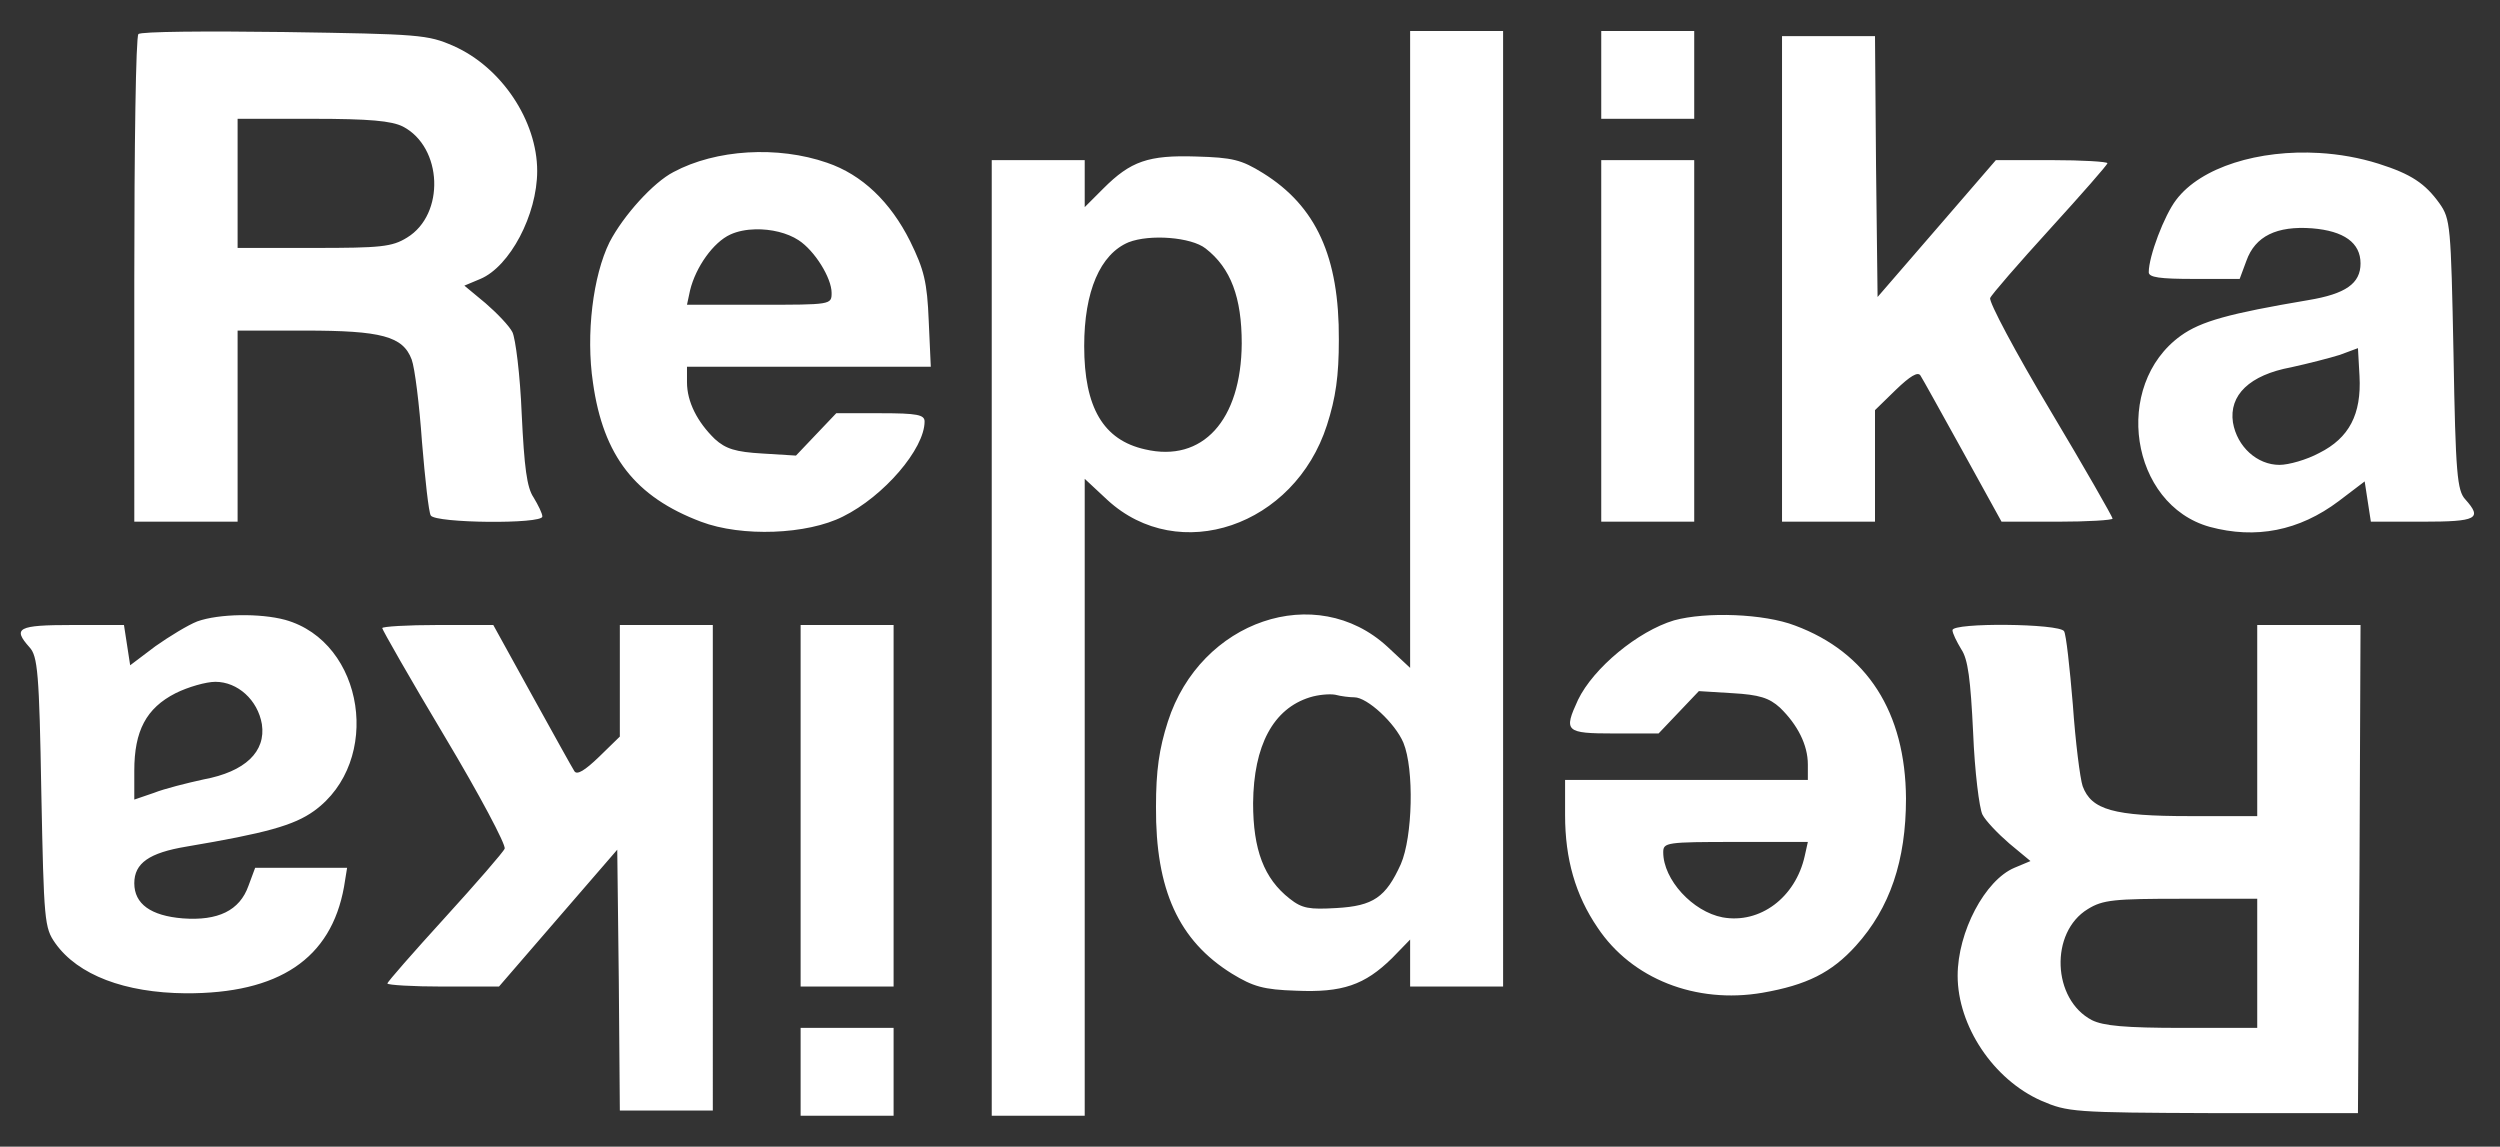 <?xml version="1.0" encoding="UTF-8" standalone="no"?>
<svg
   version="1.0"
   viewBox="0 0 484 222"
   preserveAspectRatio="xMidYMid meet"
   id="svg80"
   sodipodi:docname="logo.svg"
   inkscape:version="1.2.2 (b0a8486541, 2022-12-01)"
   xmlns:inkscape="http://www.inkscape.org/namespaces/inkscape"
   xmlns:sodipodi="http://sodipodi.sourceforge.net/DTD/sodipodi-0.dtd"
   xmlns="http://www.w3.org/2000/svg"
   xmlns:svg="http://www.w3.org/2000/svg">
  <rect x="0" y="0" width="484" height="222" fill="#333333" stroke="none"/>
  <defs
     id="defs84" />
  <sodipodi:namedview
     id="namedview82"
     pagecolor="#505050"
     bordercolor="#eeeeee"
     borderopacity="1"
     inkscape:showpageshadow="0"
     inkscape:pageopacity="0"
     inkscape:pagecheckerboard="0"
     inkscape:deskcolor="#505050"
     inkscape:document-units="pt"
     showgrid="false"
     inkscape:zoom="1.3775826"
     inkscape:cx="218.49869"
     inkscape:cy="206.15823"
     inkscape:window-width="1920"
     inkscape:window-height="1058"
     inkscape:window-x="1920"
     inkscape:window-y="22"
     inkscape:window-maximized="1"
     inkscape:current-layer="g78" />
  <g
     transform="translate(0,222) scale(0.1,-0.1)"
     fill="#000000"
     stroke="none"
     id="g78">
    <path
       id="path60"
       d="M 2730,2160 V 1544.004 926.997 l -44.004,41.001 c -138,127 -361.995,50.995 -424.995,-145.005 -17,-53 -22.998,-95 -22.998,-165 -1,-161 43.997,-258.998 146.997,-322.998 41,-25 60.999,-30.988 123.999,-32.988 90,-4 133.006,10.988 186.006,62.988 L 2730,401.001 v -45.996 -45 h 90 90 V 1234.995 2160 h -90 z m 370.005,0 v -85.005 -84.99 h 90 90 V 2074.995 2160 h -90 z m -2550,-2.007 c -151,2 -278.012,1.001 -282.012,-3.999 -5,-4 -7.998,-218.001 -7.998,-476.001 V 1210.005 H 360 460.005 V 1395 1579.995 h 129.99 c 149,0 190.012,-11.001 207.012,-56.001 6,-16 14.995,-87.99 19.995,-159.99 6,-72 12.992,-136.002 16.992,-142.002 9,-15 216.006,-17.007 216.006,-2.007 0,6 -8.007,22.002 -17.007,37.002 -13,19 -17.998,57.997 -22.998,161.997 -3,75 -11.988,146.013 -17.988,158.013 -6,12 -30.002,36.986 -52.002,55.986 L 899.004,1667.007 930,1680 c 57,24 109.995,124.004 109.995,209.004 0,97 -68.997,200.992 -161.997,241.992 -50,22 -65.993,22.997 -327.993,26.997 z M 3450,2149.995 V 1680 1210.005 h 90 90 v 107.988 108.003 l 40.005,39.009 c 28,27 42.988,35.993 47.988,27.993 4,-6 41.002,-72.997 82.002,-146.997 l 75,-135.996 h 108.003 c 59,0 107.007,2.991 107.007,5.991 0,3 -54.011,98 -121.011,210 -67,112 -119.001,210.002 -116.001,217.002 2,6 55.001,67.004 116.001,134.004 61,67 111.006,124.002 111.006,127.002 0,3 -49.003,5.991 -108.003,5.991 h -108.003 L 3750,1777.998 3634.995,1645.005 3632.007,1897.998 3630,2149.995 h -90 z M 460.005,1990.005 h 144.99 c 111,0 153.005,-4 175.005,-15 77,-40 81.998,-170.01 7.998,-215.01 -29,-18 -51,-19.995 -180,-19.995 H 460.005 v 124.995 z m 987.627,-65.127 c -52.125,-3.125 -102.628,-15.881 -143.628,-37.881 -39,-20 -96.999,-83.996 -123.999,-135.996 -32,-65 -46.007,-178.007 -32.007,-272.007 20,-142 82.004,-220.989 209.004,-268.989 79,-30 205.995,-25.01 274.995,9.99 79,39 157.998,130.999 157.998,183.999 0,13 -13.99,16.011 -84.99,16.011 h -86.001 l -39.009,-41.001 -38.994,-41.001 -64.995,3.999 c -52,3 -71.007,8.993 -92.007,27.993 -34,33 -53.994,72.01 -53.994,110.01 v 30 h 236.001 236.001 l -4.014,88.989 c -3,75 -8.991,98.999 -35.991,153.999 -38,76 -93.001,129.007 -161.001,152.007 -47.5,16.5 -101.244,23.003 -153.369,19.878 z m 3042.261,-1.04 c -116.203,6.844 -228.899,-27.085 -276.899,-90.835 -23,-30 -52.998,-109.01 -52.998,-140.01 0,-10 21.008,-12.993 88.008,-12.993 h 87.993 l 13.008,34.995 c 17,48 59.002,68.003 127.002,63.003 62,-5 93.999,-27.998 93.999,-67.998 0,-39 -29.001,-59.001 -101.001,-71.001 -154,-26 -208.002,-40.994 -247.002,-68.994 C 4089.002,1474.005 4124.003,1243 4278.003,1200 c 89,-24 172.99,-8.005 249.99,49.995 l 50.01,37.998 5.991,-38.994 6.006,-38.994 h 100.005 c 106,0 115.998,5.993 82.998,42.993 -16,17 -18.998,50.001 -22.998,281.001 -5,250 -6.012,262.002 -27.012,292.002 -28,39 -54.993,56.992 -117.993,76.992 -37.25,11.75 -76.373,18.563 -115.107,20.845 z m -2173.887,-6.841 c -93,3 -127,-8.992 -180,-61.992 L 2100,1818.999 v 45.996 45 h -90 -90 V 985.005 60 h 90 90 v 615.996 617.007 l 44.004,-41.001 c 138,-127 361.995,-50.995 424.995,145.005 17,53 22.998,95 22.998,165 1,161 -43.997,258.998 -146.997,322.998 -42,26 -58.994,29.992 -128.994,31.992 z m 783.999,-7.002 V 1560 1210.005 h 90 90 V 1560 1909.995 h -90 z M 1462.793,1776.05 c 29.687,0.664 61.328,-6.675 83.203,-21.05 31,-20 63.999,-72.997 63.999,-101.997 0,-23 -0.995,-22.998 -139.995,-22.998 h -139.995 l 5.991,27.993 c 11,45 45.003,93.003 78.003,108.003 13.875,6.375 30.982,9.65 48.794,10.049 z m 801.577,-16.802 c 28.625,-2.25 55.624,-9.244 69.624,-20.244 49,-38 70.005,-94.999 70.005,-183.999 -1,-149 -76.002,-231.005 -187.002,-205.005 -81,18 -117.993,80.995 -117.993,199.995 0,106 31.001,178.006 86.001,201.006 20.5,8 50.74,10.497 79.365,8.247 z m 2300.625,-213.252 3.003,-53.994 c 4,-74 -20.003,-120.004 -78.003,-149.004 -24,-13 -58.992,-22.998 -76.992,-22.998 -43,0 -82,35.002 -90,82.002 -8,53 31.998,91.992 112.998,106.992 32,7 74.999,18.009 93.999,24.009 z M 464.751,1028.994 c -31.25,-0.5 -61.749,-4.497 -82.749,-11.997 -18,-7 -54.006,-29.003 -81.006,-48.003 l -48.999,-36.987 -5.991,38.994 L 240,1009.995 H 139.995 c -106,0 -115.998,-5.993 -82.998,-42.993 16,-17 18.998,-50.001 22.998,-281.001 5,-250 6.012,-262.002 27.012,-292.002 44,-62 134.997,-96.002 251.997,-97.002 181,-1 282.002,67.001 307.002,206.001 L 671.997,540 h -89.004 -88.989 l -13.008,-34.995 c -17,-48 -59.002,-68.003 -127.002,-63.003 -62,5 -93.999,27.998 -93.999,67.998 0,39 29.001,59.001 101.001,71.001 154,26 208.002,40.994 247.002,68.994 133,96 97.999,327.005 -56.001,370.005 -24,6.5 -55.996,9.494 -87.246,8.994 z m 2894.004,0 c -43.25,1.75 -86.759,-1.49 -117.759,-9.99 -70,-21 -155.991,-91.999 -185.991,-153.999 -28,-61 -25.01,-65.01 69.99,-65.01 h 86.001 l 39.009,41.001 38.994,41.001 64.995,-3.999 c 52,-3 71.007,-8.993 92.007,-27.993 34,-33 53.994,-72.01 53.994,-110.01 v -30 H 3265.005 3030 v -67.998 c 0,-85 20.003,-154.998 63.003,-217.998 66,-99 189.999,-148.006 318.999,-126.006 86,15 133.996,39.011 180.996,91.011 66,73 97.002,165 97.002,285 -1,167 -74.995,282.995 -214.995,334.995 -30,11.5 -73,18.245 -116.25,19.995 z m 525.864,-18.75 c -52.875,0.5 -104.619,-2.739 -104.619,-10.239 0,-6 8.007,-22.002 17.007,-37.002 13,-19 17.998,-57.997 22.998,-161.997 3,-75 11.988,-146.013 17.988,-158.013 6,-12 30.002,-36.986 52.002,-55.986 l 41.001,-34.014 L 3900,540 c -57,-24 -109.995,-124.004 -109.995,-209.004 0,-97 68.997,-200.992 161.997,-241.992 51,-22 62.003,-23.009 333.003,-24.009 h 279.99 l 3.003,472.998 2.007,472.002 H 4470 4369.995 V 825 640.005 h -131.001 c -147,0 -189.997,11.993 -206.997,57.993 -5,15 -13.999,85.998 -18.999,157.998 -6,72 -12.992,136.002 -16.992,142.002 -4.5,7.5 -58.512,11.746 -111.387,12.246 z m -3036.621,-0.249 c -60,0 -108.003,-2.991 -108.003,-5.991 0,-3 54.011,-98 121.011,-210 67,-112 119.001,-210.002 116.001,-217.002 -2,-6 -55.001,-67.004 -116.001,-134.004 C 800.006,375.998 750,318.996 750,315.996 c 0,-3 49.003,-5.991 108.003,-5.991 H 966.006 L 1080,442.002 1195.005,574.995 1197.993,322.002 1200,70.005 h 90 90 V 540 1009.995 h -90 -90 V 902.007 794.004 l -40.005,-39.009 c -28,-27 -42.988,-35.993 -47.988,-27.993 -4,6 -41.002,72.997 -82.002,146.997 l -75,135.996 z m 701.997,0 V 660 310.005 h 90 90 V 660 1009.995 h -90 z M 416.997,900 c 43,0 82,-35.002 90,-82.002 8,-53 -31.998,-91.992 -112.998,-106.992 -32,-7 -76.006,-18.001 -96.006,-26.001 l -37.998,-13.008 v 56.001 c 0,77 23.01,121 80.01,150 C 364.005,889.998 398.997,900 416.997,900 Z M 2562.378,875.127 c 8.875,0.875 17.117,0.868 22.617,-0.132 11,-3 28.002,-4.995 37.002,-4.995 25,0 79.01,-49.993 95.01,-87.993 21,-51 17.99,-182.005 -5.01,-235.005 -29,-64 -52.995,-81.005 -124.995,-85.005 -52,-3 -66,-0.997 -90,18.003 -50,39 -71.001,94.995 -71.001,184.995 1,112 38.995,183.005 109.995,205.005 8,2.5 17.507,4.252 26.382,5.127 z M 3360,589.995 h 139.995 l -5.991,-26.997 c -18,-81 -87.009,-132.004 -159.009,-119.004 -58,11 -114.99,73.006 -114.99,126.006 0,19 5.995,19.995 139.995,19.995 z M 4222.998,480 h 146.997 V 355.005 229.995 h -144.99 c -111,0 -153.005,4 -175.005,15 -77,40 -81.998,170.01 -7.998,215.01 C 4071.002,478.005 4092.998,480 4222.998,480 Z M 1549.995,229.995 V 145.005 60 h 90 90 v 85.005 84.99 h -90 z"
       sodipodi:nodetypes="cccccccccccccccccccccccccccccscccccscccsccscccscccccccccccccssscsssccccccccsccscccscccccsscccccsccccccsscsscccscccccccsccccscscccccccccccccccccccccccccscsscccsscccscscccsccccscccccsccccccccccscccssccscccccscccscccccsssccscccscccccccccscccsssscssscccccccccccccccccscccccccccsccccscsscsccccccsscccssscccsccsccccccccc"
       style="fill:#ffffff" />
  </g>
</svg>
